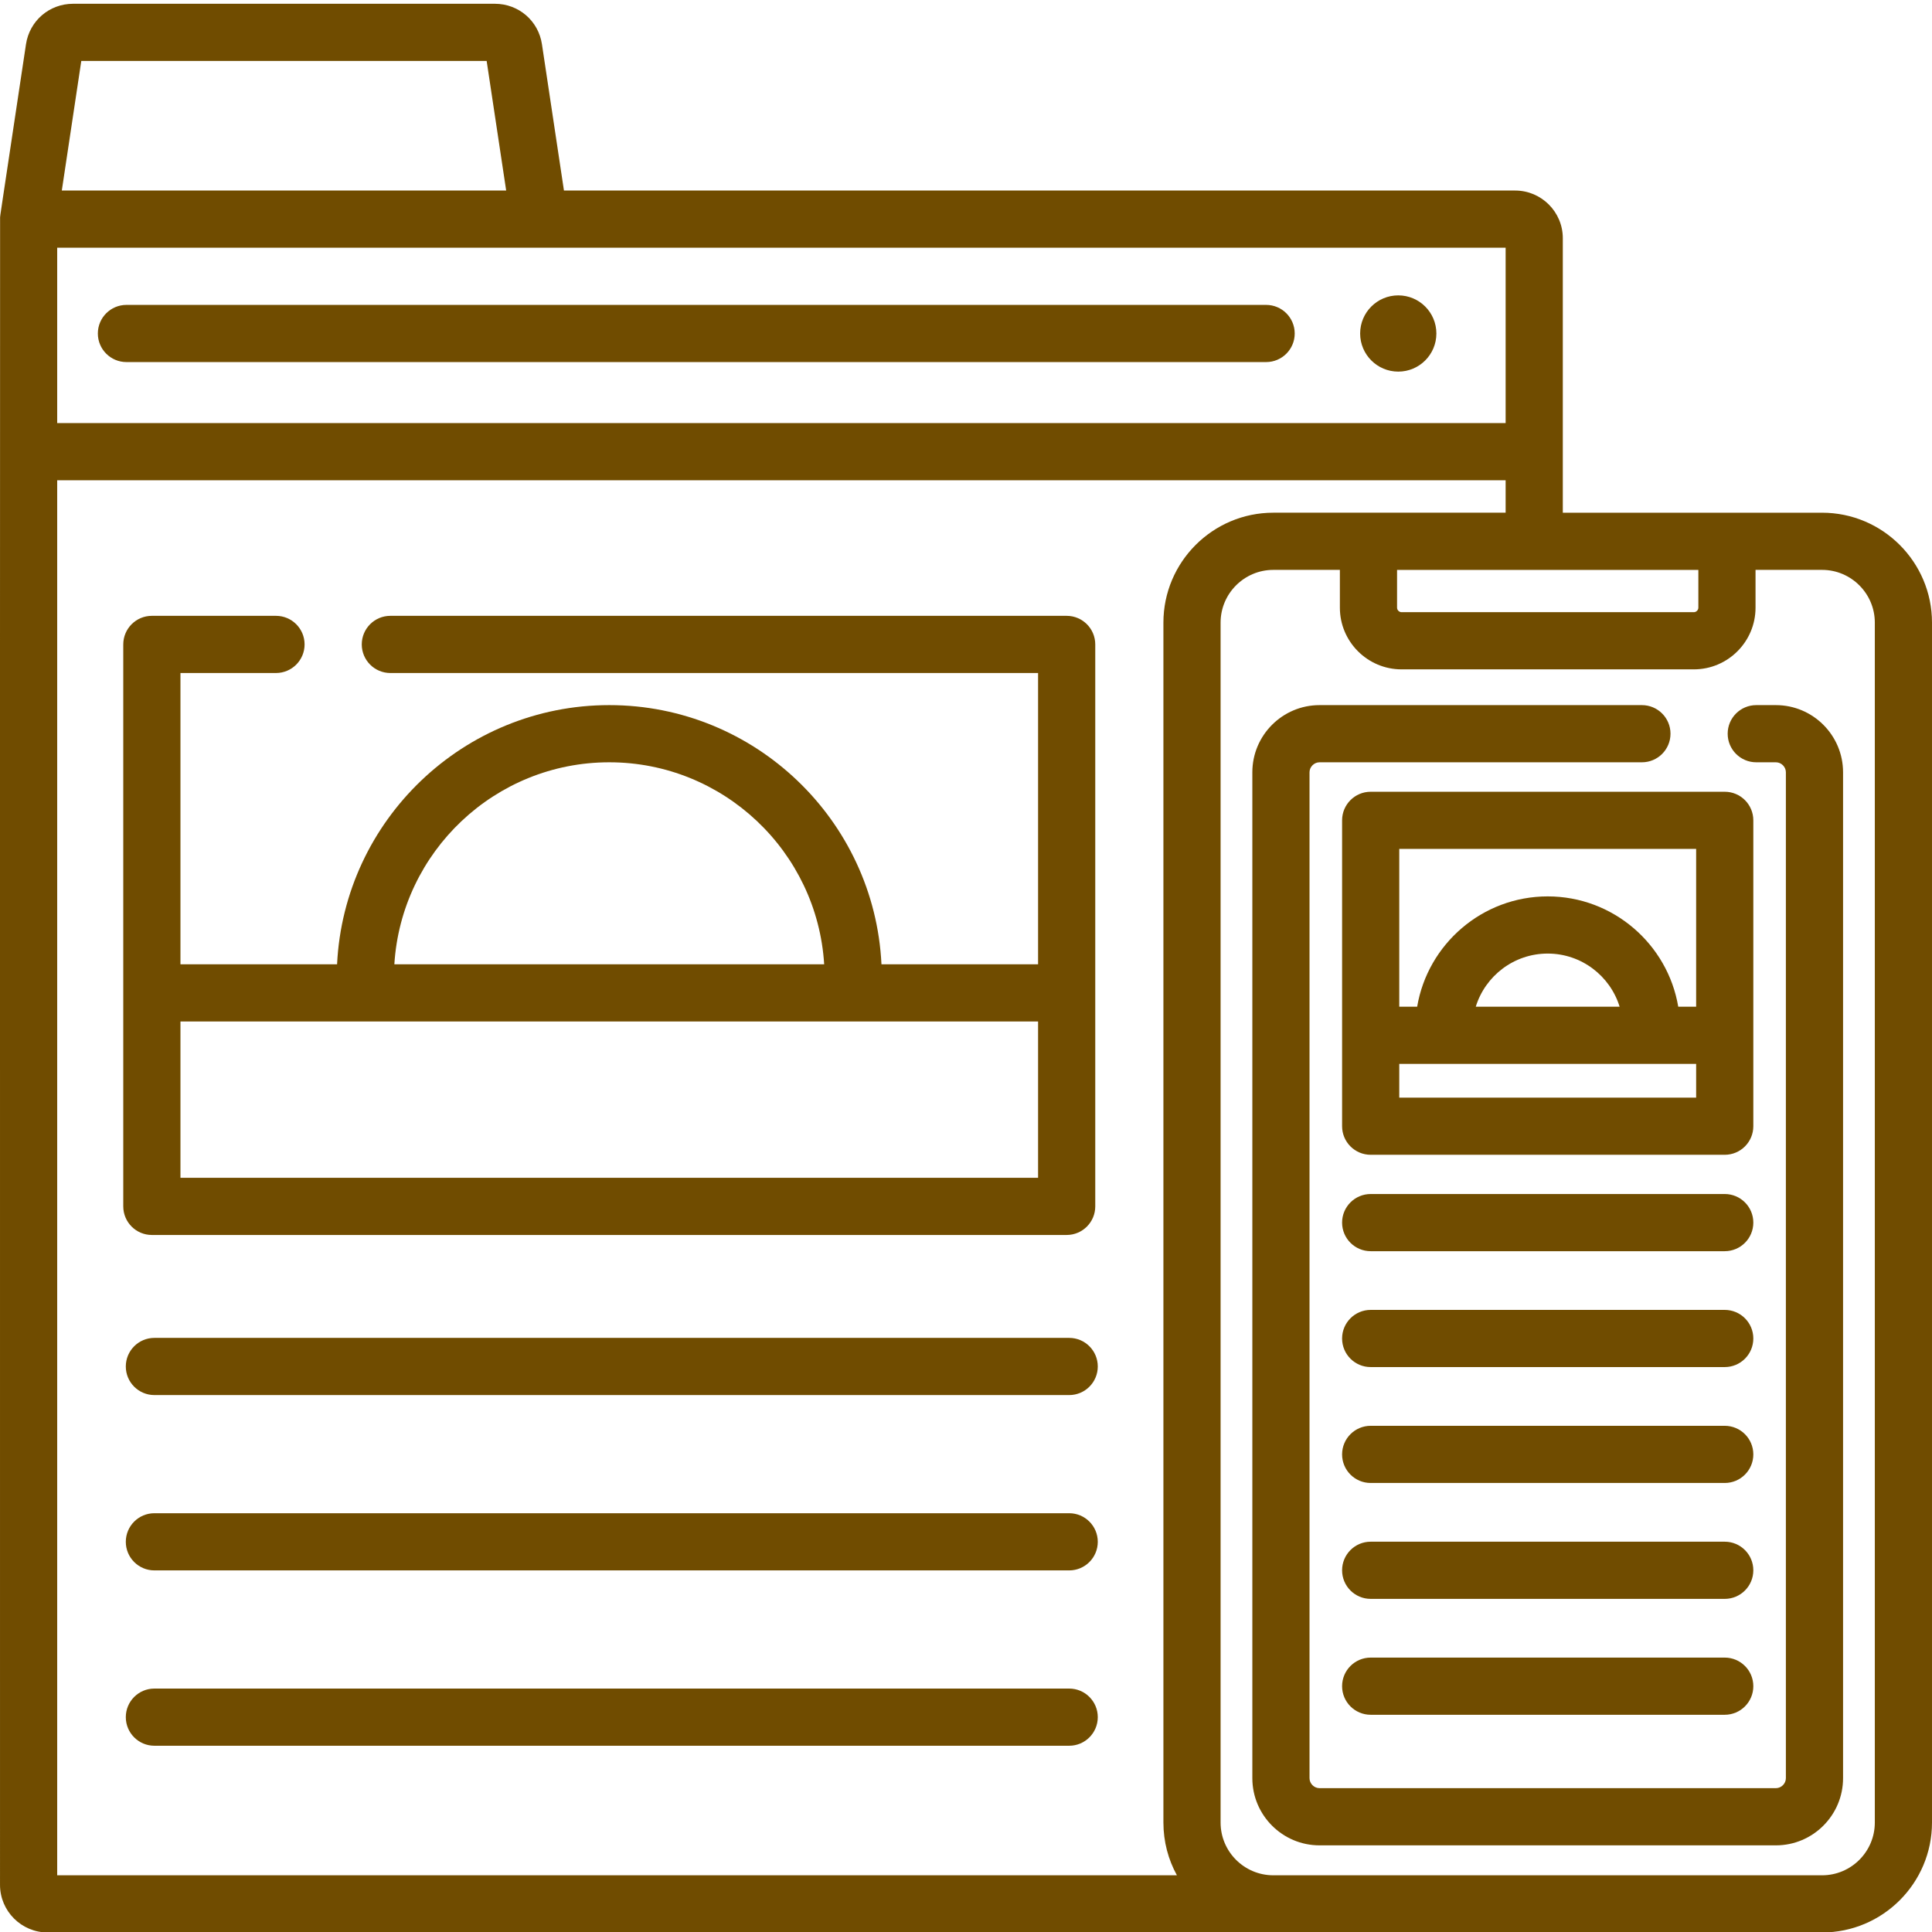 <?xml version="1.0"?>
<svg xmlns="http://www.w3.org/2000/svg" viewBox="0 0 512 511" width="512px" height="512px" class=""><g><path d="m335.535 80.301h-302.027c-4.184 0-7.578 3.395-7.578 7.578s3.395 7.574 7.578 7.574h302.027c4.188 0 7.578-3.391 7.578-7.574s-3.391-7.578-7.578-7.578zm0 0" data-original="#000000" class="active-path" data-old_color="##704C0" fill="#704C00"/><path d="m380.656 87.879c0 5.578-4.523 10.102-10.102 10.102-5.578 0-10.102-4.523-10.102-10.102s4.523-10.102 10.102-10.102c5.578 0 10.102 4.523 10.102 10.102zm0 0" data-original="#000000" class="active-path" data-old_color="##704C0" fill="#704C00"/><path d="m482.867 135.375c-56.512-.008-19.438-.004-68.707-.004v-72.75c0-6.957-5.668-12.625-12.629-12.625h-252.078l-5.828-38.75c-.93-6.23-6.18-10.746-12.477-10.746h-111.777c-6.305 0-11.547 4.516-12.488 10.746-7.129 47.457-6.809 45.184-6.859 45.812-.039.586-.02 166.5-.02 441.941 0 6.969 5.668 12.625 12.629 12.625h324.816 145.418c16.062 0 29.133-13.059 29.133-29.133v-317.988c0-16.059-13.07-29.129-29.133-29.129zm-32.785 15.152v10.016c0 .637-.559 1.191-1.195 1.191h-77.461c-.633 0-1.191-.555-1.191-1.191v-10.016zm-428.539-134.875h107.426l5.172 34.344h-117.762zm-6.387 49.496h383.852v46.477h-383.852zm296.738 431.324h-296.738v-369.695h383.852v8.594c-1.496 0-60.062 0-61.559 0-16.07 0-29.133 13.074-29.133 29.133v317.988c0 5.074 1.293 9.832 3.578 13.98zm184.953-13.98c0 7.719-6.273 13.98-13.98 13.98-14.293 0-130.996 0-145.418 0-7.707 0-13.98-6.262-13.98-13.98v-317.988c0-7.707 6.273-13.98 13.98-13.98h17.633v10.02c0 9.012 7.332 16.344 16.348 16.344h77.457c9.016 0 16.348-7.332 16.348-16.344v-10.02h17.633c7.707 0 13.98 6.273 13.98 13.98zm0 0" data-original="#000000" class="active-path" data-old_color="##704C0" fill="#704C00"/><path d="m470.629 186.363h-5.203c-4.184 0-7.574 3.395-7.574 7.578s3.391 7.574 7.574 7.574h5.203c1.438 0 2.648 1.215 2.648 2.648v266.57c0 1.438-1.211 2.648-2.648 2.648h-120.941c-1.438 0-2.652-1.211-2.652-2.648v-266.566c0-1.438 1.215-2.652 2.652-2.652h85.434c4.188 0 7.578-3.391 7.578-7.574s-3.391-7.578-7.578-7.578h-85.434c-9.816 0-17.805 7.988-17.805 17.805v266.566c0 9.816 7.988 17.805 17.805 17.805h120.941c9.816 0 17.801-7.988 17.801-17.805v-266.566c0-9.816-7.984-17.805-17.801-17.805zm0 0" data-original="#000000" class="active-path" data-old_color="##704C0" fill="#704C00"/><path d="m40.246 326.781h242.43c4.184 0 7.578-3.391 7.578-7.574v-148.93c0-4.184-3.395-7.574-7.578-7.574h-179.23c-4.184 0-7.574 3.391-7.574 7.574s3.391 7.578 7.574 7.578h171.656v77.199h-41.504c-1.852-38.191-33.496-68.691-72.137-68.691-38.637 0-70.285 30.5-72.133 68.691h-41.508v-77.199h25.32c4.188 0 7.578-3.395 7.578-7.578s-3.391-7.574-7.578-7.574h-32.895c-4.184 0-7.578 3.391-7.578 7.574v148.93c0 4.184 3.395 7.574 7.578 7.574zm121.215-125.266c30.281 0 55.117 23.711 56.953 53.539h-113.906c1.836-29.828 26.672-53.539 56.953-53.539zm-113.641 68.688h227.281v41.426h-227.281zm0 0" data-original="#000000" class="active-path" data-old_color="##704C0" fill="#704C00"/><path d="m283.348 354.055h-242.434c-4.184 0-7.574 3.391-7.574 7.578 0 4.184 3.391 7.574 7.574 7.574h242.434c4.184 0 7.574-3.391 7.574-7.574 0-4.188-3.391-7.578-7.574-7.578zm0 0" data-original="#000000" class="active-path" data-old_color="##704C0" fill="#704C00"/><path d="m283.348 400.52h-242.434c-4.184 0-7.574 3.395-7.574 7.578s3.391 7.574 7.574 7.574h242.434c4.184 0 7.574-3.391 7.574-7.574s-3.391-7.578-7.574-7.578zm0 0" data-original="#000000" class="active-path" data-old_color="##704C0" fill="#704C00"/><path d="m283.348 446.988h-242.434c-4.184 0-7.574 3.391-7.574 7.574s3.391 7.578 7.574 7.578h242.434c4.184 0 7.574-3.395 7.574-7.578s-3.391-7.574-7.574-7.574zm0 0" data-original="#000000" class="active-path" data-old_color="##704C0" fill="#704C00"/><path d="m355.668 216.898v81.055c0 4.184 3.391 7.578 7.574 7.578h93.832c4.184 0 7.574-3.395 7.574-7.578v-81.055c0-4.184-3.391-7.574-7.574-7.574h-93.832c-4.184 0-7.574 3.391-7.574 7.574zm15.152 7.574h78.676v41.82h-4.742c-2.797-16.57-17.242-29.238-34.594-29.238-17.355 0-31.801 12.668-34.598 29.238h-4.742zm58.398 41.82h-38.125c2.508-8.145 10.105-14.086 19.062-14.086 8.961 0 16.555 5.941 19.062 14.086zm-58.398 15.152h78.676v8.934h-78.676zm0 0" data-original="#000000" class="active-path" data-old_color="##704C0" fill="#704C00"/><path d="m457.07 315.926h-93.828c-4.184 0-7.574 3.391-7.574 7.574s3.391 7.578 7.574 7.578h93.832c4.184 0 7.574-3.395 7.574-7.578s-3.391-7.574-7.578-7.574zm0 0" data-original="#000000" class="active-path" data-old_color="##704C0" fill="#704C00"/><path d="m457.07 346.637h-93.828c-4.184 0-7.574 3.395-7.574 7.578s3.391 7.574 7.574 7.574h93.832c4.184 0 7.574-3.391 7.574-7.574s-3.391-7.578-7.578-7.578zm0 0" data-original="#000000" class="active-path" data-old_color="##704C0" fill="#704C00"/><path d="m457.07 377.352h-93.828c-4.184 0-7.574 3.395-7.574 7.578 0 4.184 3.391 7.574 7.574 7.574h93.832c4.184 0 7.574-3.391 7.574-7.574 0-4.184-3.391-7.578-7.578-7.578zm0 0" data-original="#000000" class="active-path" data-old_color="##704C0" fill="#704C00"/><path d="m457.07 408.066h-93.828c-4.184 0-7.574 3.391-7.574 7.578 0 4.184 3.391 7.574 7.574 7.574h93.832c4.184 0 7.574-3.391 7.574-7.574 0-4.188-3.391-7.578-7.578-7.578zm0 0" data-original="#000000" class="active-path" data-old_color="##704C0" fill="#704C00"/><path d="m457.07 438.781h-93.828c-4.184 0-7.574 3.391-7.574 7.574 0 4.184 3.391 7.578 7.574 7.578h93.832c4.184 0 7.574-3.395 7.574-7.578 0-4.184-3.391-7.574-7.578-7.574zm0 0" data-original="#000000" class="active-path" data-old_color="##704C0" fill="#704C00"/></g> </svg>
